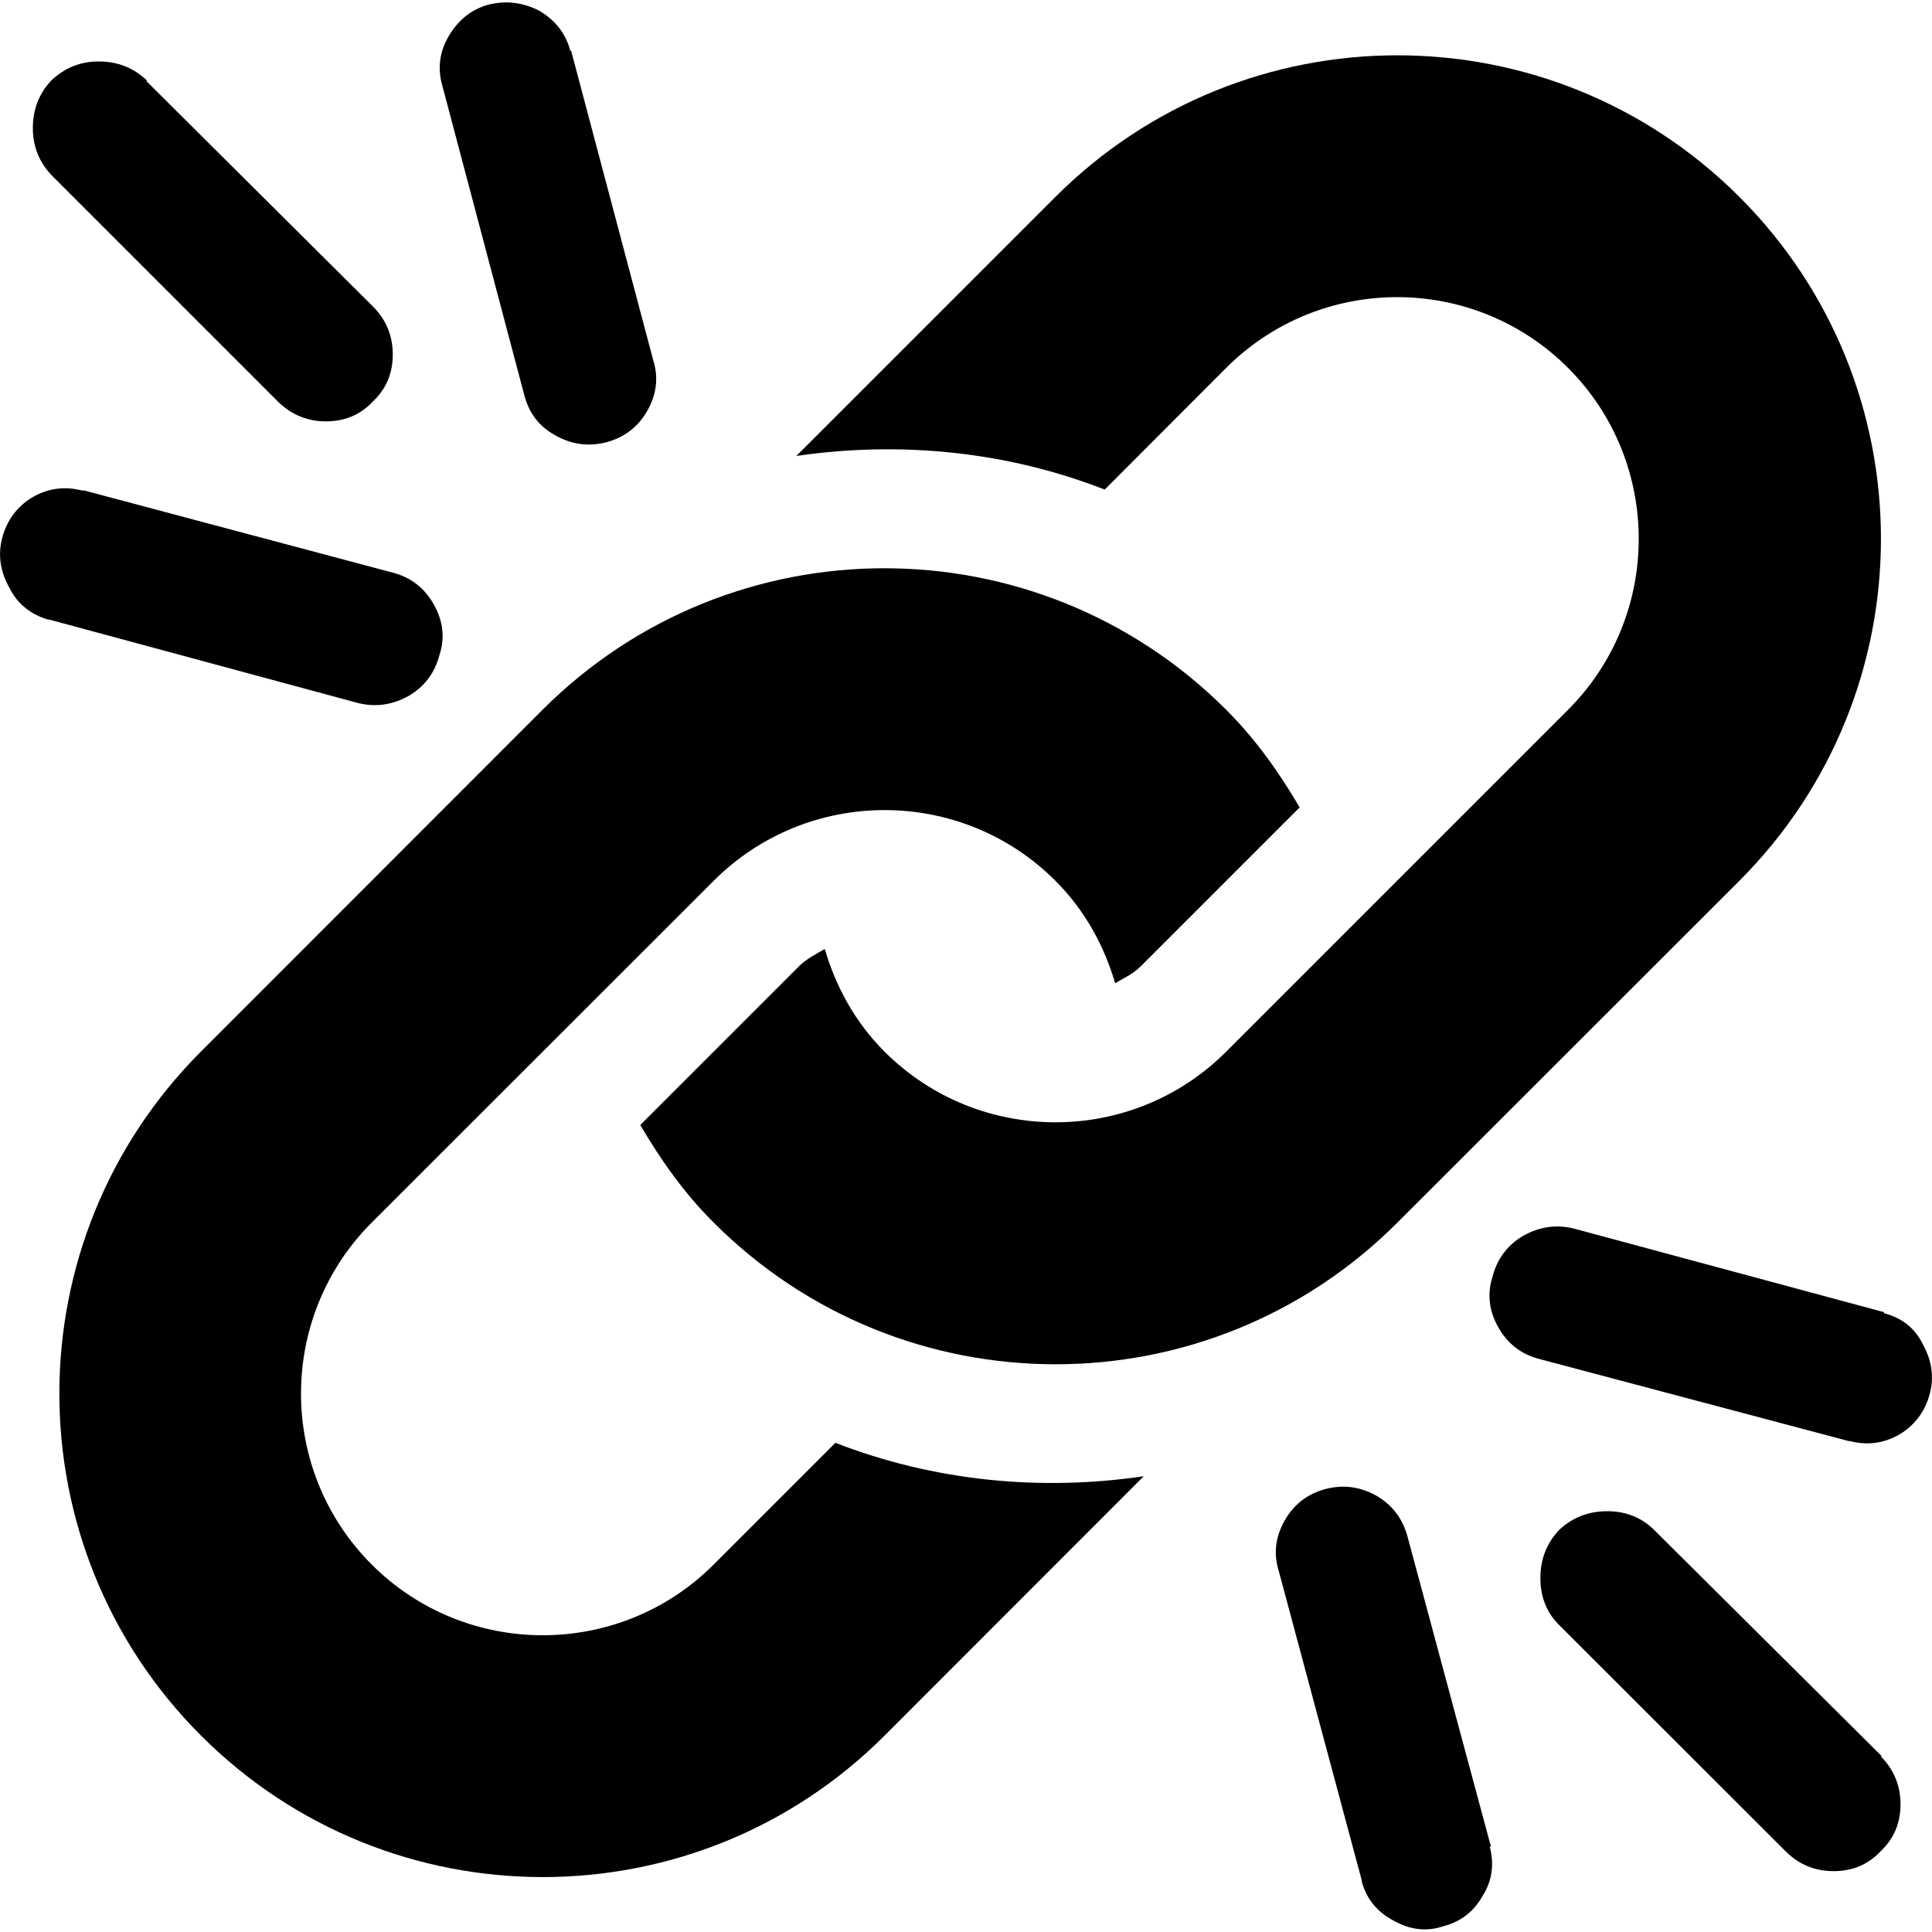 <?xml version="1.0" encoding="utf-8"?>
<!-- Generator: Adobe Illustrator 22.1.0, SVG Export Plug-In . SVG Version: 6.00 Build 0)  -->
<svg version="1.1" id="Ebene_1" xmlns="http://www.w3.org/2000/svg" xmlns:xlink="http://www.w3.org/1999/xlink" x="0px" y="0px"
	 viewBox="0 0 1000 1000" style="enable-background:new 0 0 1000 1000;" xml:space="preserve">
<g>
	<path class="st0" d="M900.3,455.9l-177,176.9c-97.7,97.8-256.2,97.8-353.9,0c-15.4-15.3-27.5-32.6-38-50.5l82.2-82.2
		c3.9-3.9,8.7-6.2,13.3-8.9c5.7,19.4,15.6,37.8,30.9,53.1c48.8,48.8,128.2,48.8,176.9,0l176.9-176.9c48.8-48.8,48.8-128.2,0-177
		c-48.8-48.8-128.1-48.8-176.9,0l-62.9,63c-51-19.9-106.1-25.2-159.6-17.4l134.1-134.1c97.8-97.7,256.2-97.7,354,0
		C998,199.6,998,358.1,900.3,455.9L900.3,455.9z M432.4,746.8l-63,63c-48.8,48.8-128.2,48.8-177,0c-48.8-48.8-48.8-128.2,0-177
		l177-176.9c48.8-48.8,128.1-48.8,176.9,0c15.2,15.2,25.2,33.6,30.9,53c4.7-2.7,9.4-4.9,13.3-8.8l82.2-82.2
		c-10.5-17.9-22.6-35.1-38-50.5c-97.7-97.7-256.2-97.7-353.9,0L104,544.3c-97.7,97.8-97.7,256.2,0,354c97.7,97.7,256.2,97.7,353.9,0
		L592,764.1C538.4,772,483.4,766.6,432.4,746.8L432.4,746.8z"/>
	<path class="st1" d="M24.9,320.7c-9.3-2.8-16-8.3-20-16.4c-4.8-8.5-6.1-17.2-3.7-26.1c2.4-8.9,7.5-15.8,15.2-20.6
		c8.1-4.8,16.8-6.1,26.1-3.7h1.2l159.6,42.5c9.3,2.4,16.4,7.9,21.2,16.4c4.8,8.5,5.9,17.2,3,26.1c-2.4,9.3-7.7,16.4-15.8,21.2
		c-8.5,4.8-17.4,6.1-26.7,3.7L25.5,320.7H24.9z"/>
	<path class="st1" d="M26.7,41.5c6.9-6.4,14.9-9.7,24.3-9.7c9.7,0,18,3.2,24.9,9.7v0.6L193,158.6c6.9,6.9,10.3,15.2,10.3,24.9
		c0,9.7-3.4,17.8-10.3,24.3c-6.4,6.9-14.6,10.3-24.3,10.3c-9.7,0-18-3.5-24.9-10.3L26.7,90.7c-6.5-6.9-9.7-15-9.7-24.3
		C17,56.6,20.2,48.3,26.7,41.5L26.7,41.5z"/>
	<path class="st1" d="M279.2,5.6c8.1,4.8,13.4,11.5,15.8,20v0.6h0.6l42.5,160.2c2.8,8.9,1.8,17.6-3,26.1
		c-4.8,8.5-11.9,13.9-21.2,16.4c-9.3,2.4-18.2,1.2-26.7-3.7c-8.1-4.5-13.4-11.3-15.8-20.6L228.8,43.8c-2.4-8.9-1.2-17.4,3.7-25.5
		c4.9-8.1,11.5-13.4,20-15.8C261.8,0.1,270.7,1.2,279.2,5.6L279.2,5.6z"/>
	<path class="st1" d="M661.9,813.2c-2.8-8.9-1.8-17.6,3-26.1c4.8-8.5,11.9-13.9,21.2-16.4c9.3-2.4,18.2-1.2,26.7,3.7
		c8.1,4.8,13.4,12,15.8,21.2l43.1,160.2h-0.6c2.4,9.3,1.2,17.8-3.7,25.5c-4.5,8.1-11.3,13.4-20.6,15.8c-8.5,2.8-17,1.8-25.5-3
		c-8.5-4.5-13.9-11.1-16.4-20v-0.6L661.9,813.2z"/>
	<path class="st1" d="M831.9,782.2c9.7,0,17.8,3.3,24.3,9.7l117.8,117.1h-0.6c6.9,6.9,10.3,15.2,10.3,24.9c0,9.7-3.4,17.8-10.3,24.3
		c-6.4,6.9-14.6,10.3-24.3,10.3c-9.7,0-18-3.4-24.9-10.3L807,841.1c-6.5-6.4-9.7-14.6-9.7-24.3c0-9.7,3.2-18,9.7-24.9
		C813.8,785.5,822.1,782.2,831.9,782.2L831.9,782.2z"/>
	<path class="st1" d="M975.1,679.7c9.3,2.4,16,7.7,20,15.8c4.8,8.5,6.1,17.2,3.7,26.1c-2.4,8.9-7.5,15.8-15.2,20.6
		c-8.1,4.8-16.8,6.1-26.1,3.7h-0.6l-160.2-42.5c-9.3-2.4-16.4-7.9-21.2-16.4c-4.8-8.5-5.8-17.2-3-26.1c2.4-9.3,7.7-16.4,15.8-21.2
		c8.5-4.8,17.4-6.1,26.7-3.7L974.5,679h0.6L975.1,679.7z"/>
</g>
</svg>
